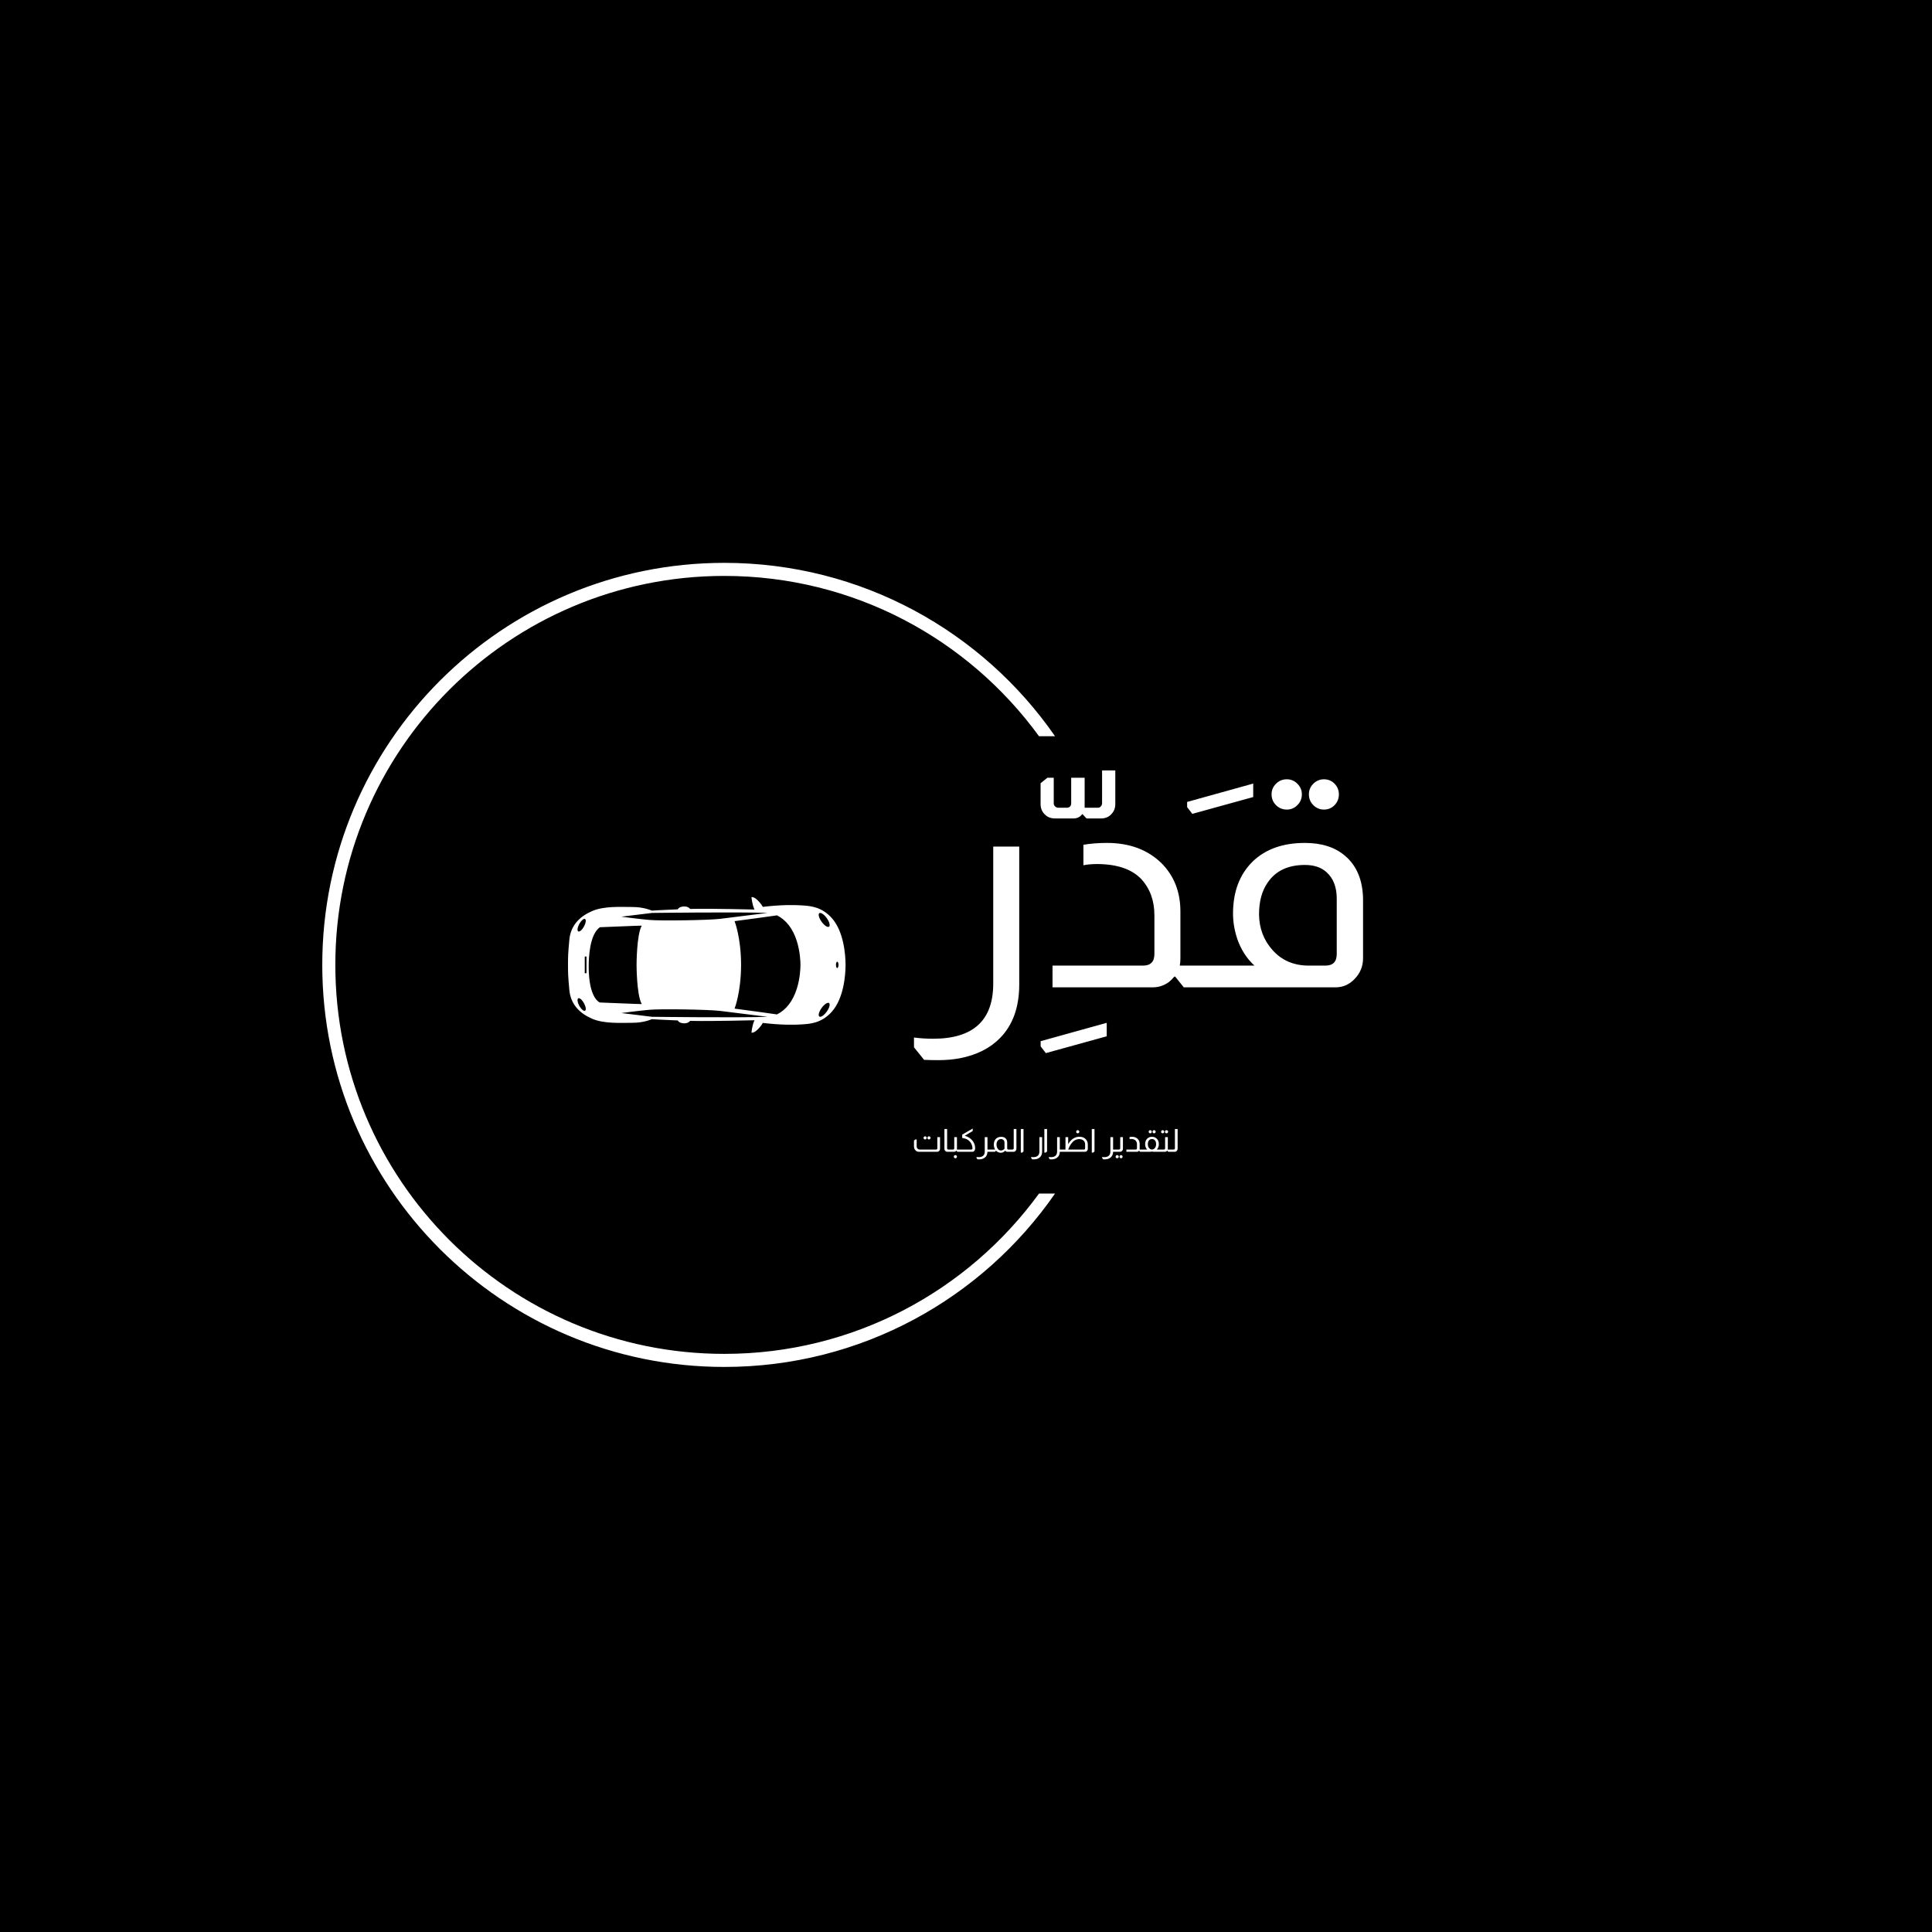 <svg xmlns="http://www.w3.org/2000/svg" version="1.1" xmlns:xlink="http://www.w3.org/1999/xlink" xmlns:svgjs="http://svgjs.dev/svgjs" width="1500" height="1500" viewBox="0 0 1500 1500"><rect width="1500" height="1500" fill="#000000"></rect><g transform="matrix(0.667,0,0,0.667,249.394,435.99)"><svg viewBox="0 0 396 248" data-background-color="#ffffff" preserveAspectRatio="xMidYMid meet" height="939" width="1500" xmlns="http://www.w3.org/2000/svg" xmlns:xlink="http://www.w3.org/1999/xlink"><g id="tight-bounds" transform="matrix(1,0,0,1,0.24,0.4)"><svg viewBox="0 0 395.52 247.2" height="247.2" width="395.52"><g><svg></svg></g><g><svg viewBox="0 0 395.52 247.2" height="247.2" width="395.52"><g transform="matrix(1,0,0,1,75.544,63.811)"><svg viewBox="0 0 244.431 119.577" height="119.577" width="244.431"><g><svg viewBox="0 0 244.431 119.577" height="119.577" width="244.431"><g><svg viewBox="0 0 416.644 203.825" height="119.577" width="244.431"><g transform="matrix(1,0,0,1,181.291,0)"><svg viewBox="0 0 235.354 203.825" height="203.825" width="235.354"><g id="textblocktransform"><svg viewBox="0 0 235.354 203.825" height="203.825" width="235.354" id="textblock"><g><svg viewBox="0 0 235.354 151.825" height="151.825" width="235.354"><g transform="matrix(1,0,0,1,0,0)"><svg width="235.354" viewBox="-0.6 -35.45 73.39 47.35" height="151.825" data-palette-color="#398378"><g class="wordmark-text-0" data-fill-palette-color="primary" id="text-0"><path d="M12.35-23L16.6-23 16.6-0.45Q16.6 5.1 13.45 8.3L13.45 8.3Q11 10.8 6.85 11.6L6.85 11.6Q5.25 11.9 3.35 11.9L3.35 11.9Q2.15 11.9 1.05 11.85L1.05 11.85-0.6 9.8-0.6 8.2Q0.85 8.4 2.55 8.4L2.55 8.4Q12.35 8.4 12.35-0.6L12.35-0.6 12.35-23ZM30.9 5.8L30.9 8 20.95 10.75 20.1 9.65 20.1 8.8 30.9 5.8ZM30.14-35.45L32.3-35.45 32.3-29.95Q32.3-29 31.7-28.35L31.7-28.35Q31.05-27.6 29.95-27.6L29.95-27.6 27.59-27.6 26.95-28.3 26.89-28.3Q26.74-28.1 26.49-27.9L26.49-27.9Q26.04-27.6 25.49-27.6L25.49-27.6 22.45-27.6Q21.39-27.6 20.74-28.3L20.74-28.3Q20.09-28.95 20.09-29.95L20.09-29.95 20.09-33.35 21.2-34.25 22.24-34.25 22.24-30.1Q22.24-29.8 22.39-29.65L22.39-29.65Q22.64-29.35 22.99-29.35L22.99-29.35 24.39-29.35Q24.74-29.35 24.95-29.6L24.95-29.6Q25.09-29.8 25.09-30.1L25.09-30.1 25.09-34.25 27.29-34.25 27.29-29.35 29.45-29.35Q29.8-29.35 29.95-29.6L29.95-29.6Q30.14-29.8 30.14-30.1L30.14-30.1 30.14-35.45ZM27.09-19.95L27.09-23.3Q28.89-23.6 30.94-23.6L30.94-23.6Q36.49-23.6 39.89-20.25L39.89-20.25Q42.94-17.15 42.94-12.4L42.94-12.4 42.94-4.75Q42.94-4.1 42.84-3.55L42.84-3.55 44.24-3.55 44.24 0 43.49 0 42.09-1.75 41.94-1.75Q41.54-1.25 41.04-0.85L41.04-0.85Q39.84 0 38.44 0L38.44 0 22.04 0 22.04-3.55 36.84-3.55Q38.69-3.55 38.69-5.45L38.69-5.45 38.69-11.8Q38.69-15.35 36.54-17.7L36.54-17.7Q34.24-20.1 29.44-20.15L29.44-20.15Q28.04-20.15 27.09-19.95L27.09-19.95ZM54.84-33.3L54.84-31.1 44.89-28.35 44.04-29.45 44.04-30.3 54.84-33.3ZM60.34-34L60.34-34Q61.34-34 62.06-33.27 62.79-32.55 62.79-31.55L62.79-31.55Q62.79-30.5 62.06-29.78 61.34-29.05 60.34-29.05L60.34-29.05Q59.29-29.05 58.56-29.78 57.84-30.5 57.84-31.55L57.84-31.55Q57.84-32.55 58.56-33.27 59.29-34 60.34-34ZM66.39-34L66.39-34Q67.44-34 68.14-33.27 68.84-32.55 68.84-31.55L68.84-31.55Q68.84-30.5 68.14-29.78 67.44-29.05 66.39-29.05L66.39-29.05Q65.39-29.05 64.66-29.78 63.94-30.5 63.94-31.55L63.94-31.55Q63.94-32.55 64.66-33.27 65.39-34 66.39-34ZM43.84-3.55L55.04-3.55Q53.14-5.3 52.24-7.9L52.24-7.9Q51.54-10 51.54-12.05L51.54-12.05Q51.54-17.4 54.74-20.55L54.74-20.55Q57.89-23.6 63.29-23.6L63.29-23.6Q67.39-23.6 69.84-21.5L69.84-21.5Q72.69-19.1 72.79-14.5L72.79-14.5 72.79-4.75Q72.79-2.8 71.44-1.4L71.44-1.4Q70.14 0 68.29 0L68.29 0 43.84 0 43.84-3.55ZM68.49-5.45L68.49-14.5Q68.49-17.3 66.84-18.8L66.84-18.8Q65.54-20 63.29-20L63.29-20Q59.14-20 57.19-17.1L57.19-17.1Q55.79-15.1 55.79-11.9L55.79-11.9Q55.84-8.5 57.99-6.1L57.99-6.1Q60.24-3.55 63.94-3.55L63.94-3.55 66.64-3.55Q68.49-3.55 68.49-5.45L68.49-5.45Z" fill="#ffffff" data-fill-palette-color="primary"></path></g></svg></g></svg></g><g transform="matrix(1,0,0,1,0,187.668)"><svg viewBox="0 0 138.176 16.157" height="16.157" width="138.176"><g transform="matrix(1,0,0,1,0,0)"><svg width="138.176" viewBox="3.45 -36.55 414.3 48.45" height="16.157" data-palette-color="#398378"><path d="M20.95-24.35L20.95-24.35Q21.95-24.35 22.68-23.63 23.4-22.9 23.4-21.85L23.4-21.85Q23.4-20.85 22.68-20.13 21.95-19.4 20.95-19.4L20.95-19.4Q19.9-19.4 19.2-20.13 18.5-20.85 18.5-21.85L18.5-21.85Q18.5-22.9 19.2-23.63 19.9-24.35 20.95-24.35ZM27-24.35L27-24.35Q28.05-24.35 28.78-23.63 29.5-22.9 29.5-21.85L29.5-21.85Q29.5-20.85 28.78-20.13 28.05-19.4 27-19.4L27-19.4Q26-19.4 25.28-20.13 24.55-20.85 24.55-21.85L24.55-21.85Q24.55-22.9 25.28-23.63 26-24.35 27-24.35ZM40.15-23L44.4-23 44.4-4.75Q44.4-2.95 43.3-1.65L43.3-1.65Q41.9 0 39.9 0L39.9 0 11.3 0Q8.4 0 6.3-1.9L6.3-1.9Q3.45-4.35 3.45-8.25L3.45-8.25 3.45-17.65 5.6-19.4 7.7-19.4 7.7-8.25Q7.7-6.3 9.1-4.95L9.1-4.95Q10.45-3.55 12.5-3.55L12.5-3.55 38.25-3.55Q40.15-3.55 40.15-5.45L40.15-5.45 40.15-23ZM51.3-35.8L55.55-35.8 55.55-5.45Q55.55-4.65 56.05-4.1L56.05-4.1Q56.6-3.55 57.45-3.55L57.45-3.55 58.1-3.55 58.1 0 55.8 0Q54.2 0 53-1.05L53-1.05Q51.3-2.5 51.3-4.75L51.3-4.75 51.3-35.8ZM66.75-23L71-23 71-4.75Q71-4.15 70.85-3.55L70.85-3.55 73.5-3.55 73.5 0 71.55 0 70.1-1.75 69.95-1.75Q68.6 0 66.45 0L66.45 0 57.75 0 57.75-3.55 64.85-3.55Q65.65-3.55 66.15-4.05L66.15-4.05Q66.75-4.6 66.75-5.45L66.75-5.45 66.75-23ZM68.5 5.2L68.5 5.2Q69.55 5.2 70.27 5.93 71 6.65 71 7.65L71 7.65Q71 8.7 70.27 9.43 69.55 10.15 68.5 10.15L68.5 10.15Q67.5 10.15 66.77 9.43 66.05 8.7 66.05 7.65L66.05 7.65Q66.05 6.65 66.77 5.93 67.5 5.2 68.5 5.2ZM79.24-27L95.74-36.55 95.74-32.65 83.19-25.2Q90.99-23.1 95.49-17.4L95.49-17.4Q99.59-12.2 99.59-5.4L99.59-5.4Q99.59-3 98.34-1.5 97.09 0 95.09 0L95.09 0 73.14 0 73.14-3.55 93.44-3.55Q95.39-3.55 95.39-5.55L95.39-5.55Q95.14-10.75 92.34-14.7L92.34-14.7Q88.34-20.5 79.54-21.7L79.54-21.7Q79.24-21.7 79.24-22.05L79.24-22.05 79.24-27ZM114.69-23L118.94-23 118.94-3.55 121.49-3.55 121.49 0 118.94 0Q118.79 6.25 114.49 9.35L114.49 9.35Q111.04 11.9 105.54 11.9L105.54 11.9Q104.69 11.9 103.39 11.85L103.39 11.85 101.74 9.8 101.74 8.2Q103.19 8.4 104.89 8.4L104.89 8.4Q114.69 8.4 114.69-0.6L114.69-0.6 114.69-23ZM121.14-3.55L130.99-3.55Q128.94-6.9 128.94-11.2L128.94-11.2Q128.94-17.25 132.34-20.55L132.34-20.55Q135.39-23.45 140.39-23.55L140.39-23.55Q143.99-23.55 146.34-22L146.34-22Q149.94-19.6 149.94-14.5L149.94-14.5 149.94-5.45Q149.94-4.75 150.29-4.25L150.29-4.25Q150.74-3.6 151.49-3.55L151.49-3.55 151.59-3.55 151.59 0 150.34 0Q148.09 0 146.74-1.75L146.74-1.75Q144.04 1.5 139.89 1.5L139.89 1.5Q135.54 1.5 132.34-1.75L132.34-1.75 132.24-1.75 130.84 0 121.14 0 121.14-3.55ZM145.69-4.7L145.69-14.5Q145.69-17.1 144.04-18.65L144.04-18.65Q142.59-20 140.29-20L140.29-20Q137.09-20 135.14-17.63 133.19-15.25 133.19-11.4L133.19-11.4Q133.19-7.35 135.24-4.65L135.24-4.65Q137.19-2.05 140.14-2.05L140.14-2.05Q143.04-2.05 145.69-4.7L145.69-4.7ZM160.19-35.8L164.44-35.8 164.44-4.75Q164.44-2.8 163.14-1.45L163.14-1.45Q161.79 0 159.89 0L159.89 0 151.19 0 151.19-3.55 158.29-3.55Q159.24-3.55 159.74-4.2L159.74-4.2Q160.19-4.75 160.19-5.45L160.19-5.45 160.19-35.8ZM171.33-35.8L175.58-35.8 175.58-0.5 173.43 1.25 171.33 1.25 171.33-35.8ZM200.58-23L204.83-23 204.83-0.45Q204.83 5.1 201.68 8.3L201.68 8.3Q199.23 10.8 195.08 11.6L195.08 11.6Q193.48 11.9 191.58 11.9L191.58 11.9Q190.38 11.9 189.28 11.85L189.28 11.85 187.63 9.8 187.63 8.2Q189.08 8.4 190.78 8.4L190.78 8.4Q200.58 8.4 200.58-0.6L200.58-0.6 200.58-23ZM208.33-35.8L212.58-35.8 212.58-0.5 210.43 1.25 208.33 1.25 208.33-35.8ZM228.37-23L232.62-23 232.62-3.55 235.17-3.55 235.17 0 232.62 0Q232.47 6.25 228.17 9.35L228.17 9.35Q224.72 11.9 219.22 11.9L219.22 11.9Q218.37 11.9 217.07 11.85L217.07 11.85 215.42 9.8 215.42 8.2Q216.87 8.4 218.57 8.4L218.57 8.4Q228.37 8.4 228.37-0.6L228.37-0.6 228.37-23ZM260.82-34L260.82-34Q261.82-34 262.55-33.27 263.27-32.55 263.27-31.55L263.27-31.55Q263.27-30.5 262.55-29.78 261.82-29.05 260.82-29.05L260.82-29.05Q259.77-29.05 259.05-29.78 258.32-30.5 258.32-31.55L258.32-31.55Q258.32-32.55 259.05-33.27 259.77-34 260.82-34ZM245.77-23L245.77-12.05Q252.62-23.65 263.62-23.65L263.62-23.65Q269.67-23.65 273.32-19.9L273.32-19.9Q276.62-16.55 276.62-11.4L276.62-11.4 276.62-4.75Q276.62-2.65 275.17-1.25L275.17-1.25Q273.87 0 272.12 0L272.12 0 232.52 0 232.52-3.55 241.52-3.55 241.52-23 245.77-23ZM272.37-5.45L272.37-11.85Q272.32-15.9 269.37-18.1L269.37-18.1Q266.87-19.95 263.12-19.95L263.12-19.95Q259.07-19.95 255.47-17.6L255.47-17.6Q249.47-13.6 245.77-3.55L245.77-3.55 270.47-3.55Q272.37-3.55 272.37-5.45L272.37-5.45ZM282.87-35.8L287.12-35.8 287.12-0.5 284.97 1.25 282.87 1.25 282.87-35.8ZM312.11-23L316.36-23 316.36-3.55 318.91-3.55 318.91 0 316.36 0Q316.21 6.25 311.91 9.35L311.91 9.35Q308.46 11.9 302.96 11.9L302.96 11.9Q302.11 11.9 300.81 11.85L300.81 11.85 299.16 9.8 299.16 8.2Q300.61 8.4 302.31 8.4L302.31 8.4Q312.11 8.4 312.11-0.6L312.11-0.6 312.11-23ZM327.56-23L331.81-23 331.81-4.75Q331.81-2.9 330.61-1.55L330.61-1.55Q329.26 0 327.26 0L327.26 0 318.56 0 318.56-3.55 325.66-3.55Q326.51-3.55 327.06-4.15L327.06-4.15Q327.56-4.65 327.56-5.45L327.56-5.45 327.56-23ZM322.81 5.2L322.81 5.2Q323.81 5.2 324.53 5.93 325.26 6.65 325.26 7.65L325.26 7.65Q325.26 8.7 324.53 9.43 323.81 10.15 322.81 10.15L322.81 10.15Q321.76 10.15 321.03 9.43 320.31 8.7 320.31 7.65L320.31 7.65Q320.31 6.65 321.03 5.93 321.76 5.2 322.81 5.2ZM328.86 5.2L328.86 5.2Q329.91 5.2 330.61 5.93 331.31 6.65 331.31 7.65L331.31 7.65Q331.31 8.7 330.61 9.43 329.91 10.15 328.86 10.15L328.86 10.15Q327.86 10.15 327.13 9.43 326.41 8.7 326.41 7.65L326.41 7.65Q326.41 6.65 327.13 5.93 327.86 5.2 328.86 5.2ZM342.26-19.95L342.26-23.3Q344.06-23.6 346.11-23.6L346.11-23.6Q351.66-23.6 355.06-20.25L355.06-20.25Q358.11-17.15 358.11-12.4L358.11-12.4 358.11-4.75Q358.11-4.1 358.01-3.55L358.01-3.55 359.41-3.55 359.41 0 358.66 0 357.26-1.75 357.11-1.75Q356.71-1.25 356.21-0.85L356.21-0.85Q355.01 0 353.61 0L353.61 0 337.21 0 337.21-3.55 352.01-3.55Q353.86-3.55 353.86-5.45L353.86-5.45 353.86-11.8Q353.86-15.35 351.71-17.7L351.71-17.7Q349.41-20.1 344.61-20.15L344.61-20.15Q343.21-20.15 342.26-19.95L342.26-19.95ZM374.7-34L374.7-34Q375.7-34 376.43-33.27 377.15-32.55 377.15-31.55L377.15-31.55Q377.15-30.5 376.43-29.78 375.7-29.05 374.7-29.05L374.7-29.05Q373.7-29.05 372.98-29.78 372.25-30.5 372.25-31.55L372.25-31.55Q372.25-32.55 372.98-33.27 373.7-34 374.7-34ZM380.75-34L380.75-34Q381.81-34 382.53-33.27 383.25-32.55 383.25-31.55L383.25-31.55Q383.25-30.5 382.53-29.78 381.81-29.05 380.75-29.05L380.75-29.05Q379.75-29.05 379.03-29.78 378.31-30.5 378.31-31.55L378.31-31.55Q378.31-32.55 379.03-33.27 379.75-34 380.75-34ZM359-3.55L369.85-3.55Q366.7-7 366.7-12.05L366.7-12.05Q366.7-16.9 369.35-20L369.35-20Q372.4-23.6 377.45-23.6L377.45-23.6Q381.5-23.6 384.35-21.2L384.35-21.2Q388.25-17.95 388.25-12.05L388.25-12.05Q388.25-7.05 385.1-3.55L385.1-3.55 389.45-3.55 389.45 0 382.25 0 381.7 0Q378.75 0 377.56-0.4L377.56-0.4 377.35-0.4Q376.15 0 373.2 0L373.2 0 372.6 0 359 0 359-3.55ZM377.45-20L377.45-20Q374.4-20 372.68-17.85 370.95-15.7 370.95-11.9L370.95-11.9Q370.95-8.45 372.83-6.05 374.7-3.65 377.45-3.55L377.45-3.55Q380.2-3.65 382.08-6.05 383.95-8.45 383.95-11.9L383.95-11.9Q383.95-15.7 382.23-17.85 380.5-20 377.45-20ZM394.25-34L394.25-34Q395.3-34 396-33.27 396.7-32.55 396.7-31.55L396.7-31.55Q396.7-30.5 396-29.78 395.3-29.05 394.25-29.05L394.25-29.05Q393.25-29.05 392.53-29.78 391.8-30.5 391.8-31.55L391.8-31.55Q391.8-32.55 392.53-33.27 393.25-34 394.25-34ZM400.35-34L400.35-34Q401.35-34 402.08-33.27 402.8-32.55 402.8-31.55L402.8-31.55Q402.8-30.5 402.08-29.78 401.35-29.05 400.35-29.05L400.35-29.05Q399.3-29.05 398.58-29.78 397.85-30.5 397.85-31.55L397.85-31.55Q397.85-32.55 398.58-33.27 399.3-34 400.35-34ZM398.1-23L402.35-23 402.35-4.75Q402.35-4.15 402.2-3.55L402.2-3.55 404.85-3.55 404.85 0 402.9 0 401.45-1.75 401.3-1.75Q399.95 0 397.8 0L397.8 0 389.1 0 389.1-3.55 396.2-3.55Q397-3.55 397.5-4.05L397.5-4.05Q398.1-4.6 398.1-5.45L398.1-5.45 398.1-23ZM413.5-35.8L417.75-35.8 417.75-4.75Q417.75-2.8 416.45-1.45L416.45-1.45Q415.1 0 413.2 0L413.2 0 404.5 0 404.5-3.55 411.6-3.55Q412.55-3.55 413.05-4.2L413.05-4.2Q413.5-4.75 413.5-5.45L413.5-5.45 413.5-35.8Z" opacity="1" transform="matrix(1,0,0,1,0,0)" fill="#ffffff" class="slogan-text-1" data-fill-palette-color="secondary" id="text-1"></path></svg></g></svg></g></svg></g></svg></g><g transform="matrix(1,0,0,1,0,66.369)"><svg viewBox="0 0 145.448 71.087" height="71.087" width="145.448"><g><svg xmlns="http://www.w3.org/2000/svg" xmlns:xlink="http://www.w3.org/1999/xlink" version="1.1" x="0" y="0" viewBox="2.638 26.91 94.489 46.181" enable-background="new 0 0 100 100" xml:space="preserve" height="71.087" width="145.448" class="icon-icon-0" data-fill-palette-color="accent" id="icon-0"><path d="M3.094 58.528C3.55 63.457 6.61 66.468 10.763 68.293 14.913 70.119 20.706 69.708 24.629 69.71 28.556 69.708 31.154 68.477 31.154 68.477S35.145 68.729 40.013 68.913C40.056 69.026 40.439 69.79 41.987 69.886 43.406 69.973 44.057 69.26 44.218 69.049 44.548 69.057 44.879 69.067 45.21 69.073 52.049 69.208 66.053 68.84 66.143 68.842 65.324 70.439 65.093 73.04 65.099 73.084 66.786 73.267 69.02 69.796 68.931 69.753 75.089 70.486 79.607 70.439 82.253 70.257 84.895 70.072 88.864 69.931 92.427 65.966 96.48 61.455 97.123 53.597 97.126 50.008 97.128 50.008 97.126 50.002 97.126 50.002S97.123 49.994 97.126 49.994C97.123 46.402 96.48 38.547 92.424 34.033 88.864 30.076 84.895 29.929 82.253 29.744 79.604 29.563 75.089 29.517 68.933 30.248 69.023 30.201 66.786 26.738 65.096 26.917 65.099 26.965 65.326 29.566 66.141 31.157 66.053 31.162 52.049 30.791 45.207 30.93 44.881 30.94 44.552 30.945 44.228 30.952 44.072 30.749 43.424 30.019 41.99 30.11 40.391 30.208 40.031 31.019 40.007 31.085 35.143 31.272 31.154 31.523 31.154 31.523S28.555 30.292 24.629 30.292C20.708 30.295 14.913 29.882 10.761 31.711 6.612 33.532 3.547 36.541 3.092 41.472 2.638 46.385 2.641 47.18 2.641 49.99 2.643 49.995 2.641 49.998 2.638 50.001 2.641 50.006 2.641 50.014 2.641 50.014 2.641 52.821 2.643 53.616 3.094 58.528M94.29 48.917C94.529 48.917 94.729 49.403 94.729 49.993 94.727 50.589 94.529 51.068 94.29 51.068 94.049 51.068 93.86 50.589 93.862 49.993 93.857 49.4 94.049 48.917 94.29 48.917M88.202 32.394C88.68 32.049 89.808 32.796 90.723 34.067 91.632 35.332 91.98 36.648 91.505 36.992 91.016 37.336 89.892 36.589 88.979 35.318 88.069 34.049 87.717 32.738 88.202 32.394M88.979 64.658C89.892 63.392 91.021 62.644 91.502 62.986 91.98 63.335 91.63 64.64 90.72 65.911 89.808 67.182 88.677 67.924 88.203 67.583 87.719 67.236 88.069 65.929 88.979 64.658M31.244 67.667L20.799 66.392S26.224 65.65 30.287 65.287C34.344 64.923 50.546 65.194 54.332 65.652 57.848 66.069 70.57 67.671 70.57 67.671 61.218 68.046 31.244 67.667 31.244 67.667M73.72 33.101L73.799 33.14C76.91 34.707 79.176 37.642 80.521 41.857 81.677 45.501 81.778 49.007 81.778 49.994 81.775 50.983 81.68 54.489 80.524 58.134 79.176 62.35 76.914 65.282 73.799 66.852L73.722 66.886 73.712 66.849C73.069 66.722 64.167 65.526 59.433 64.894L59.344 64.883 59.375 64.804C59.387 64.79 59.931 63.358 60.47 60.83 60.966 58.496 61.559 54.718 61.559 49.994 61.559 45.268 60.969 41.489 60.47 39.154 59.928 36.626 59.387 35.201 59.375 35.186L59.344 35.108 59.43 35.093C64.167 34.465 73.072 33.267 73.709 33.145zM31.244 32.31S61.215 31.931 70.57 32.31C70.57 32.31 57.841 33.905 54.329 34.331 50.546 34.788 34.349 35.056 30.285 34.692 26.225 34.333 20.799 33.585 20.799 33.585zM13.464 37.195L13.477 37.182 13.494 37.178 20.564 36.894C22.333 36.824 24.1 36.748 25.427 36.702 26.614 36.66 27.174 36.64 27.448 36.64 27.52 36.637 27.573 36.634 27.608 36.642L27.62 36.637 27.622 36.642C27.702 36.649 27.705 36.664 27.71 36.69L27.722 36.747 27.685 36.755C25.997 39.927 25.979 49.887 25.981 49.988 25.979 50.091 25.997 60.051 27.69 63.22L27.72 63.232 27.712 63.287C27.705 63.309 27.702 63.327 27.622 63.337V63.343L27.608 63.335C27.425 63.347 26.915 63.33 25.427 63.275 24.102 63.227 22.332 63.156 20.566 63.083L13.494 62.799 13.473 62.791C13.319 62.733 9.709 61.314 9.687 50.708V50.597C9.674 47.397 10.01 39.674 13.464 37.195M8.936 52.829H8.341V47.148H8.936zM6.486 36.053C7.125 34.886 7.992 34.138 8.436 34.378 8.878 34.62 8.719 35.758 8.082 36.924 7.451 38.09 6.574 38.839 6.134 38.598 5.692 38.362 5.85 37.218 6.486 36.053M6.134 61.38C6.572 61.139 7.448 61.888 8.082 63.054 8.723 64.216 8.881 65.361 8.436 65.603 7.994 65.839 7.123 65.091 6.484 63.925 5.853 62.759 5.692 61.615 6.134 61.38" fill="#ffffff" data-fill-palette-color="accent"></path></svg></g></svg></g></svg></g></svg></g></svg></g><g><path d="M0 123.6c0-68.262 55.338-123.6 123.6-123.6 42.144 0 79.362 21.093 101.673 53.298l-4.927 0c-21.741-29.868-56.977-49.281-96.746-49.282-66.044 0-119.584 53.539-119.584 119.584 0 66.044 53.539 119.584 119.584 119.584 39.77 0 75.005-19.414 96.746-49.282h4.927c-22.31 32.205-59.528 53.298-101.673 53.298-68.262 0-123.6-55.338-123.6-123.6z" fill="#ffffff" stroke="transparent" data-fill-palette-color="tertiary"></path></g></svg></g><defs></defs></svg><rect width="395.52" height="247.2" fill="none" stroke="none" visibility="hidden"></rect></g></svg></g></svg>